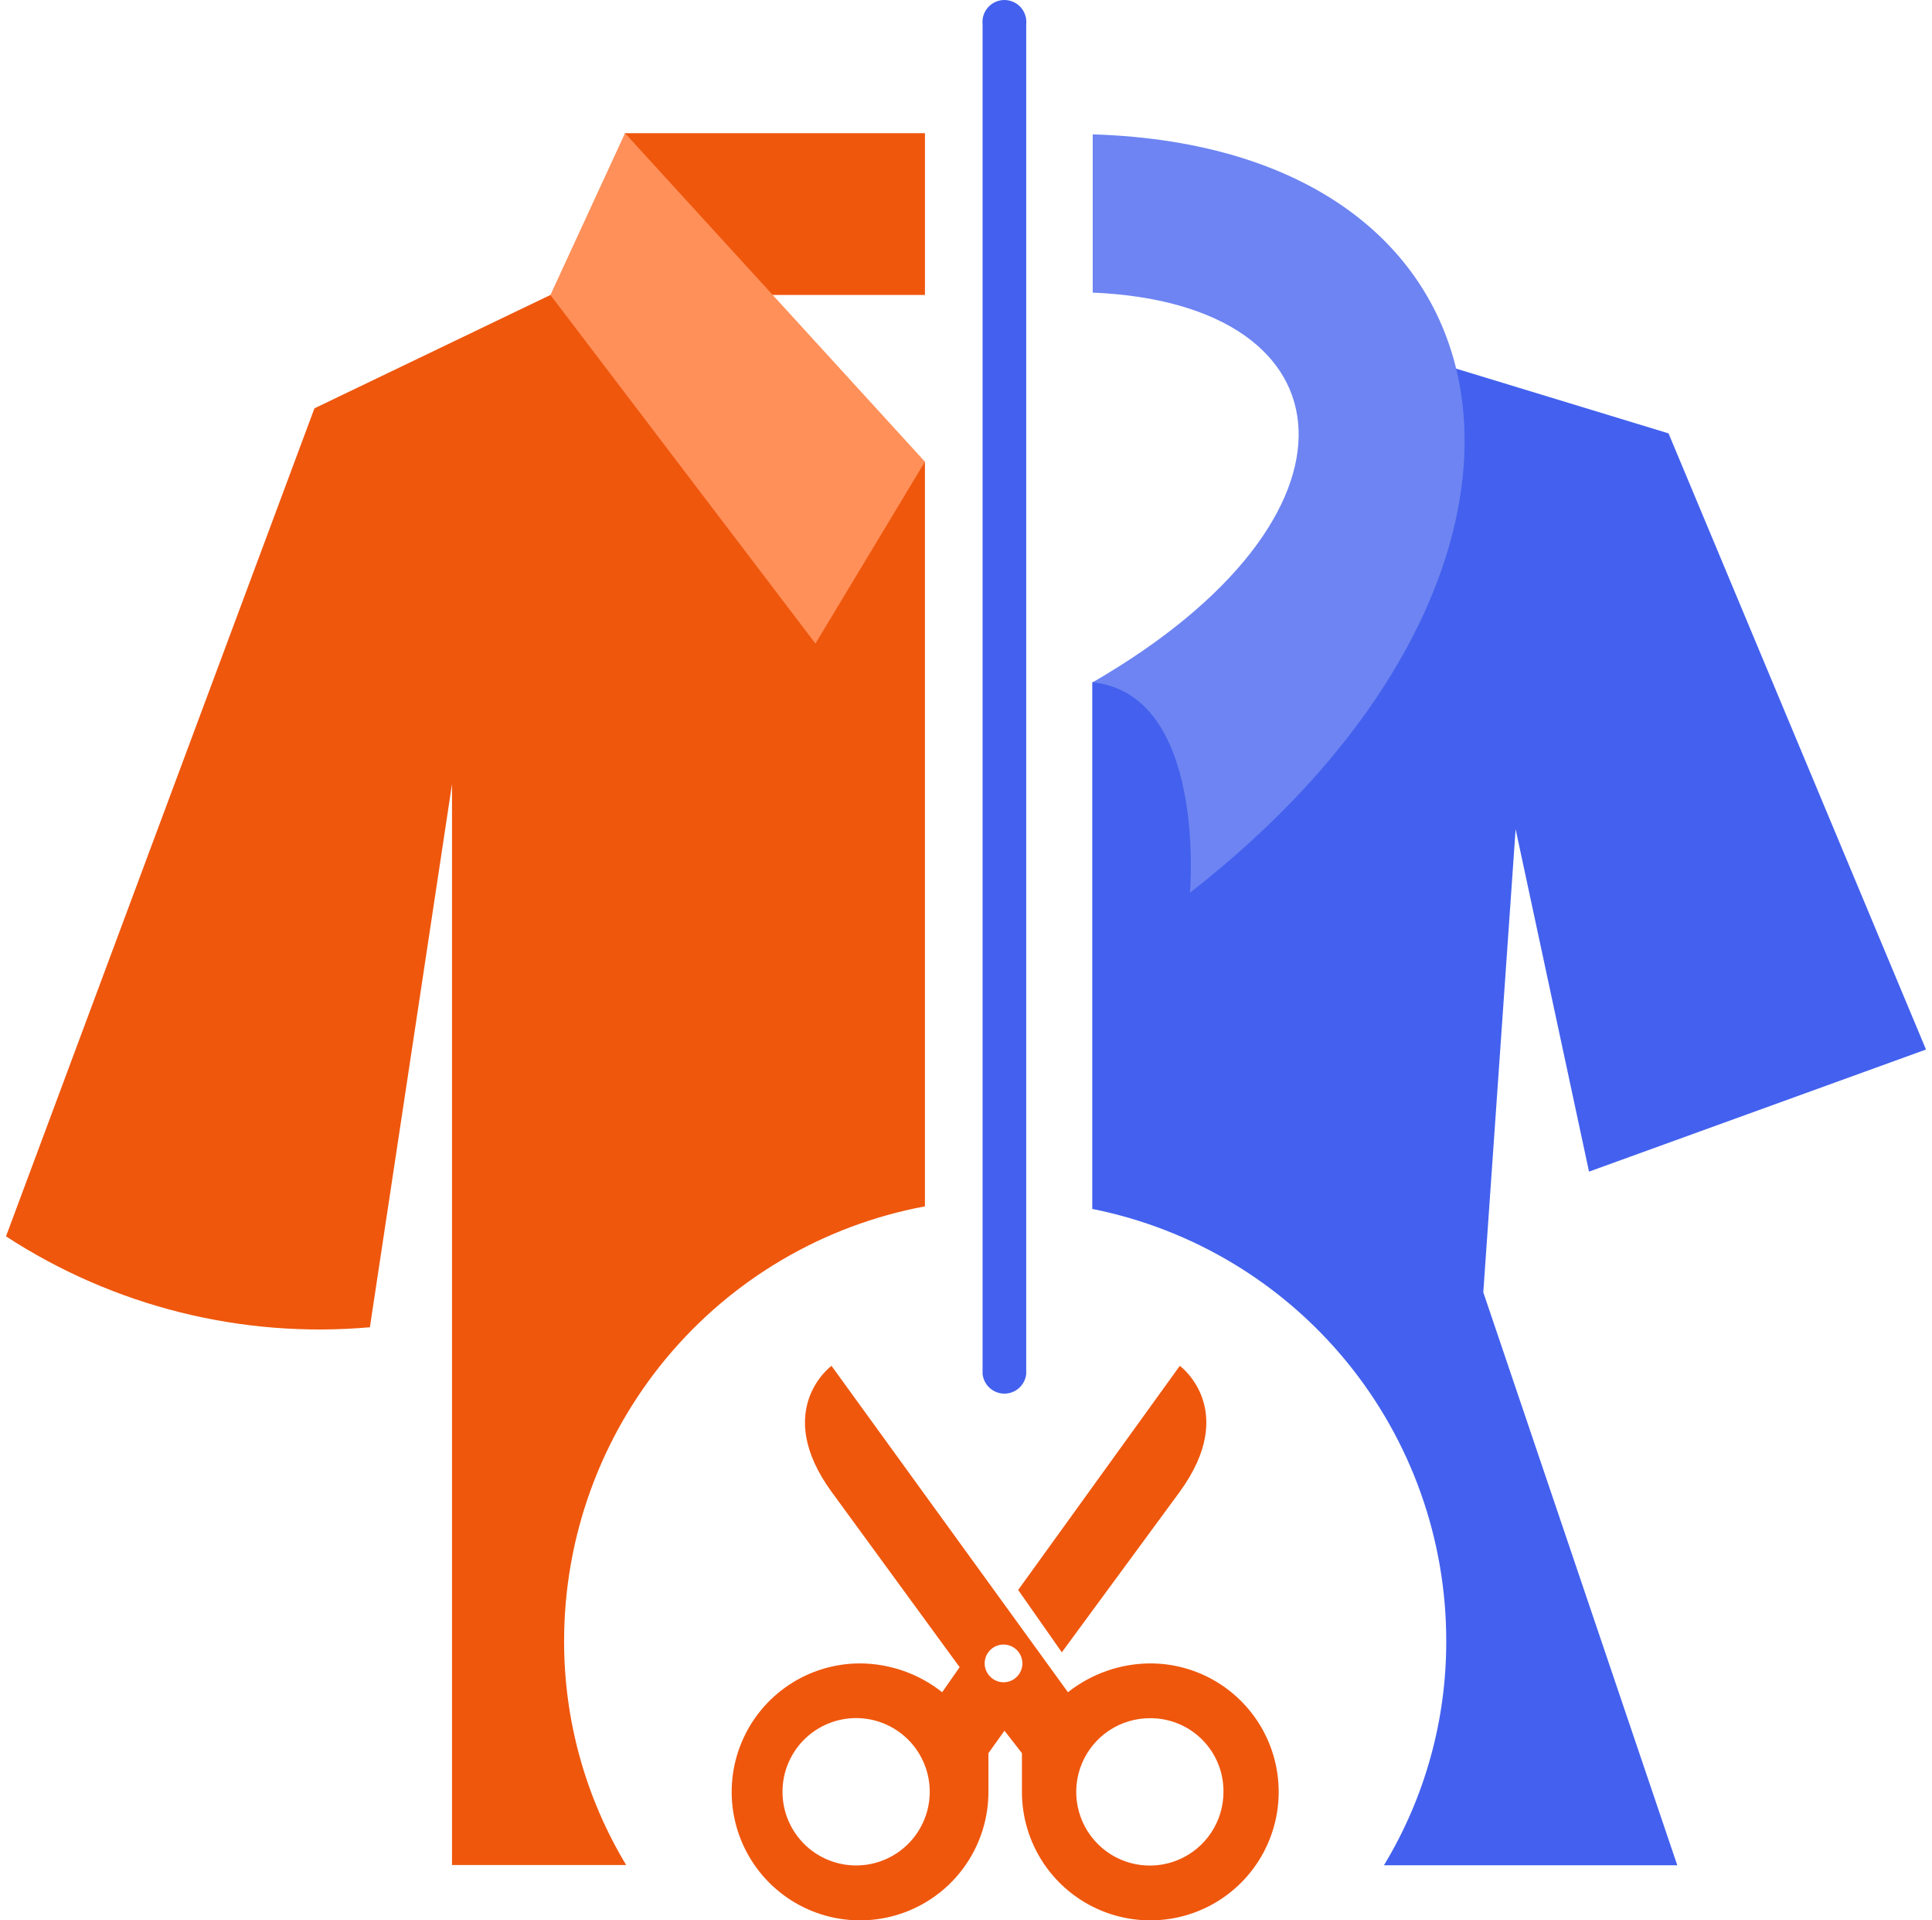 <svg width="161" height="160" viewBox="0 0 161 160" fill="none" xmlns="http://www.w3.org/2000/svg">
<path fill-rule="evenodd" clip-rule="evenodd" d="M88.996 140.992C90.946 139.451 93.355 138.606 95.84 138.591C97.957 138.587 100.029 139.212 101.791 140.387C103.553 141.562 104.927 143.233 105.74 145.19C106.552 147.147 106.765 149.301 106.353 151.379C105.941 153.457 104.922 155.367 103.424 156.865C101.927 158.363 100.019 159.383 97.942 159.795C95.865 160.208 93.712 159.994 91.757 159.181C89.801 158.369 88.13 156.994 86.956 155.23C85.782 153.467 85.157 151.395 85.161 149.276V146.069L83.706 144.199L82.369 146.069V149.276C82.373 151.395 81.748 153.467 80.574 155.23C79.4 156.994 77.73 158.369 75.774 159.181C73.818 159.994 71.666 160.208 69.588 159.795C67.511 159.383 65.603 158.363 64.106 156.865C62.609 155.367 61.589 153.457 61.177 151.379C60.765 149.301 60.979 147.147 61.791 145.19C62.603 143.233 63.977 141.562 65.74 140.387C67.502 139.212 69.573 138.587 71.69 138.591C74.169 138.608 76.571 139.453 78.514 140.992L79.97 138.906L69.291 124.286C64.316 117.438 69.291 113.798 69.291 113.798L88.996 140.992ZM83.608 140.165C83.92 140.169 84.226 140.08 84.487 139.91C84.749 139.739 84.953 139.495 85.075 139.207C85.197 138.92 85.231 138.603 85.173 138.296C85.114 137.99 84.966 137.707 84.747 137.485C84.528 137.263 84.248 137.111 83.942 137.049C83.636 136.987 83.319 137.017 83.03 137.135C82.741 137.254 82.495 137.455 82.321 137.715C82.147 137.974 82.054 138.279 82.054 138.591C82.059 139.004 82.224 139.398 82.514 139.692C82.803 139.986 83.196 140.155 83.608 140.165ZM95.84 143.156C94.625 143.153 93.436 143.51 92.424 144.183C91.412 144.856 90.622 145.815 90.155 146.937C89.689 148.06 89.565 149.296 89.802 150.489C90.038 151.681 90.622 152.777 91.482 153.637C92.341 154.497 93.436 155.082 94.628 155.318C95.82 155.554 97.055 155.431 98.177 154.964C99.299 154.497 100.257 153.707 100.93 152.694C101.603 151.682 101.96 150.492 101.956 149.276C101.961 148.471 101.807 147.673 101.501 146.928C101.196 146.183 100.745 145.506 100.176 144.937C99.607 144.368 98.931 143.917 98.187 143.612C97.442 143.306 96.644 143.151 95.84 143.156ZM71.69 143.156C70.857 143.109 70.022 143.233 69.238 143.519C68.454 143.806 67.736 144.25 67.129 144.824C66.522 145.397 66.039 146.089 65.708 146.856C65.378 147.624 65.208 148.45 65.208 149.286C65.208 150.121 65.378 150.948 65.708 151.715C66.039 152.483 66.522 153.174 67.129 153.748C67.736 154.322 68.454 154.766 69.238 155.052C70.022 155.339 70.857 155.463 71.69 155.415C73.255 155.326 74.727 154.642 75.803 153.502C76.879 152.363 77.479 150.854 77.479 149.286C77.479 147.718 76.879 146.209 75.803 145.069C74.727 143.93 73.255 143.245 71.69 143.156ZM88.485 137.666L98.318 124.286C103.293 117.438 98.318 113.798 98.318 113.798L84.847 132.472L88.485 137.666Z" fill="#EF570D"/>
<path fill-rule="evenodd" clip-rule="evenodd" d="M121.346 30.715L139.045 36.107L160.5 87.444L132.418 97.617L126.302 69.085L123.608 107.672L139.773 155.409H115.328C118.739 149.779 120.535 143.319 120.52 136.735C120.529 128.245 117.593 120.014 112.213 113.447C106.834 106.88 99.344 102.384 91.022 100.726V56.846C91.022 56.846 116.017 47.815 121.307 30.715H121.346Z" fill="#4361EE"/>
<path fill-rule="evenodd" clip-rule="evenodd" d="M45.869 24.576L26.203 34.021L0.5 103.009C9.476 108.859 20.154 111.527 30.824 110.584L37.668 65.327V155.389H52.181C48.785 149.754 46.997 143.296 47.009 136.716C47.011 128.118 50.018 119.792 55.509 113.18C61.001 106.567 68.631 102.085 77.078 100.51V38.487L45.869 24.576Z" fill="#EF570D"/>
<path d="M77.079 11.097H52.084V24.576H77.079V11.097Z" fill="#EF570D"/>
<path fill-rule="evenodd" clip-rule="evenodd" d="M52.084 11.097L77.079 38.468L67.954 53.619L45.869 24.576L52.084 11.097Z" fill="#FF9059"/>
<path fill-rule="evenodd" clip-rule="evenodd" d="M99.163 74.379C133.263 47.815 128.189 12.337 91.061 11.195V24.379C112.948 25.304 114.915 43.053 91.061 56.846C100.598 57.889 99.163 74.379 99.163 74.379Z" fill="#6D84F2"/>
<path d="M85.518 114.472C85.472 114.923 85.26 115.34 84.924 115.643C84.588 115.946 84.152 116.114 83.7 116.114C83.248 116.114 82.811 115.946 82.475 115.643C82.14 115.34 81.928 114.923 81.881 114.472V2.022C81.854 1.767 81.882 1.509 81.961 1.265C82.04 1.021 82.17 0.796 82.341 0.606C82.513 0.415 82.722 0.263 82.956 0.158C83.19 0.054 83.444 0 83.7 0C83.956 0 84.209 0.054 84.443 0.158C84.677 0.263 84.886 0.415 85.058 0.606C85.229 0.796 85.359 1.021 85.438 1.265C85.518 1.509 85.545 1.767 85.518 2.022V114.472Z" fill="#4361EE"/>
</svg>
